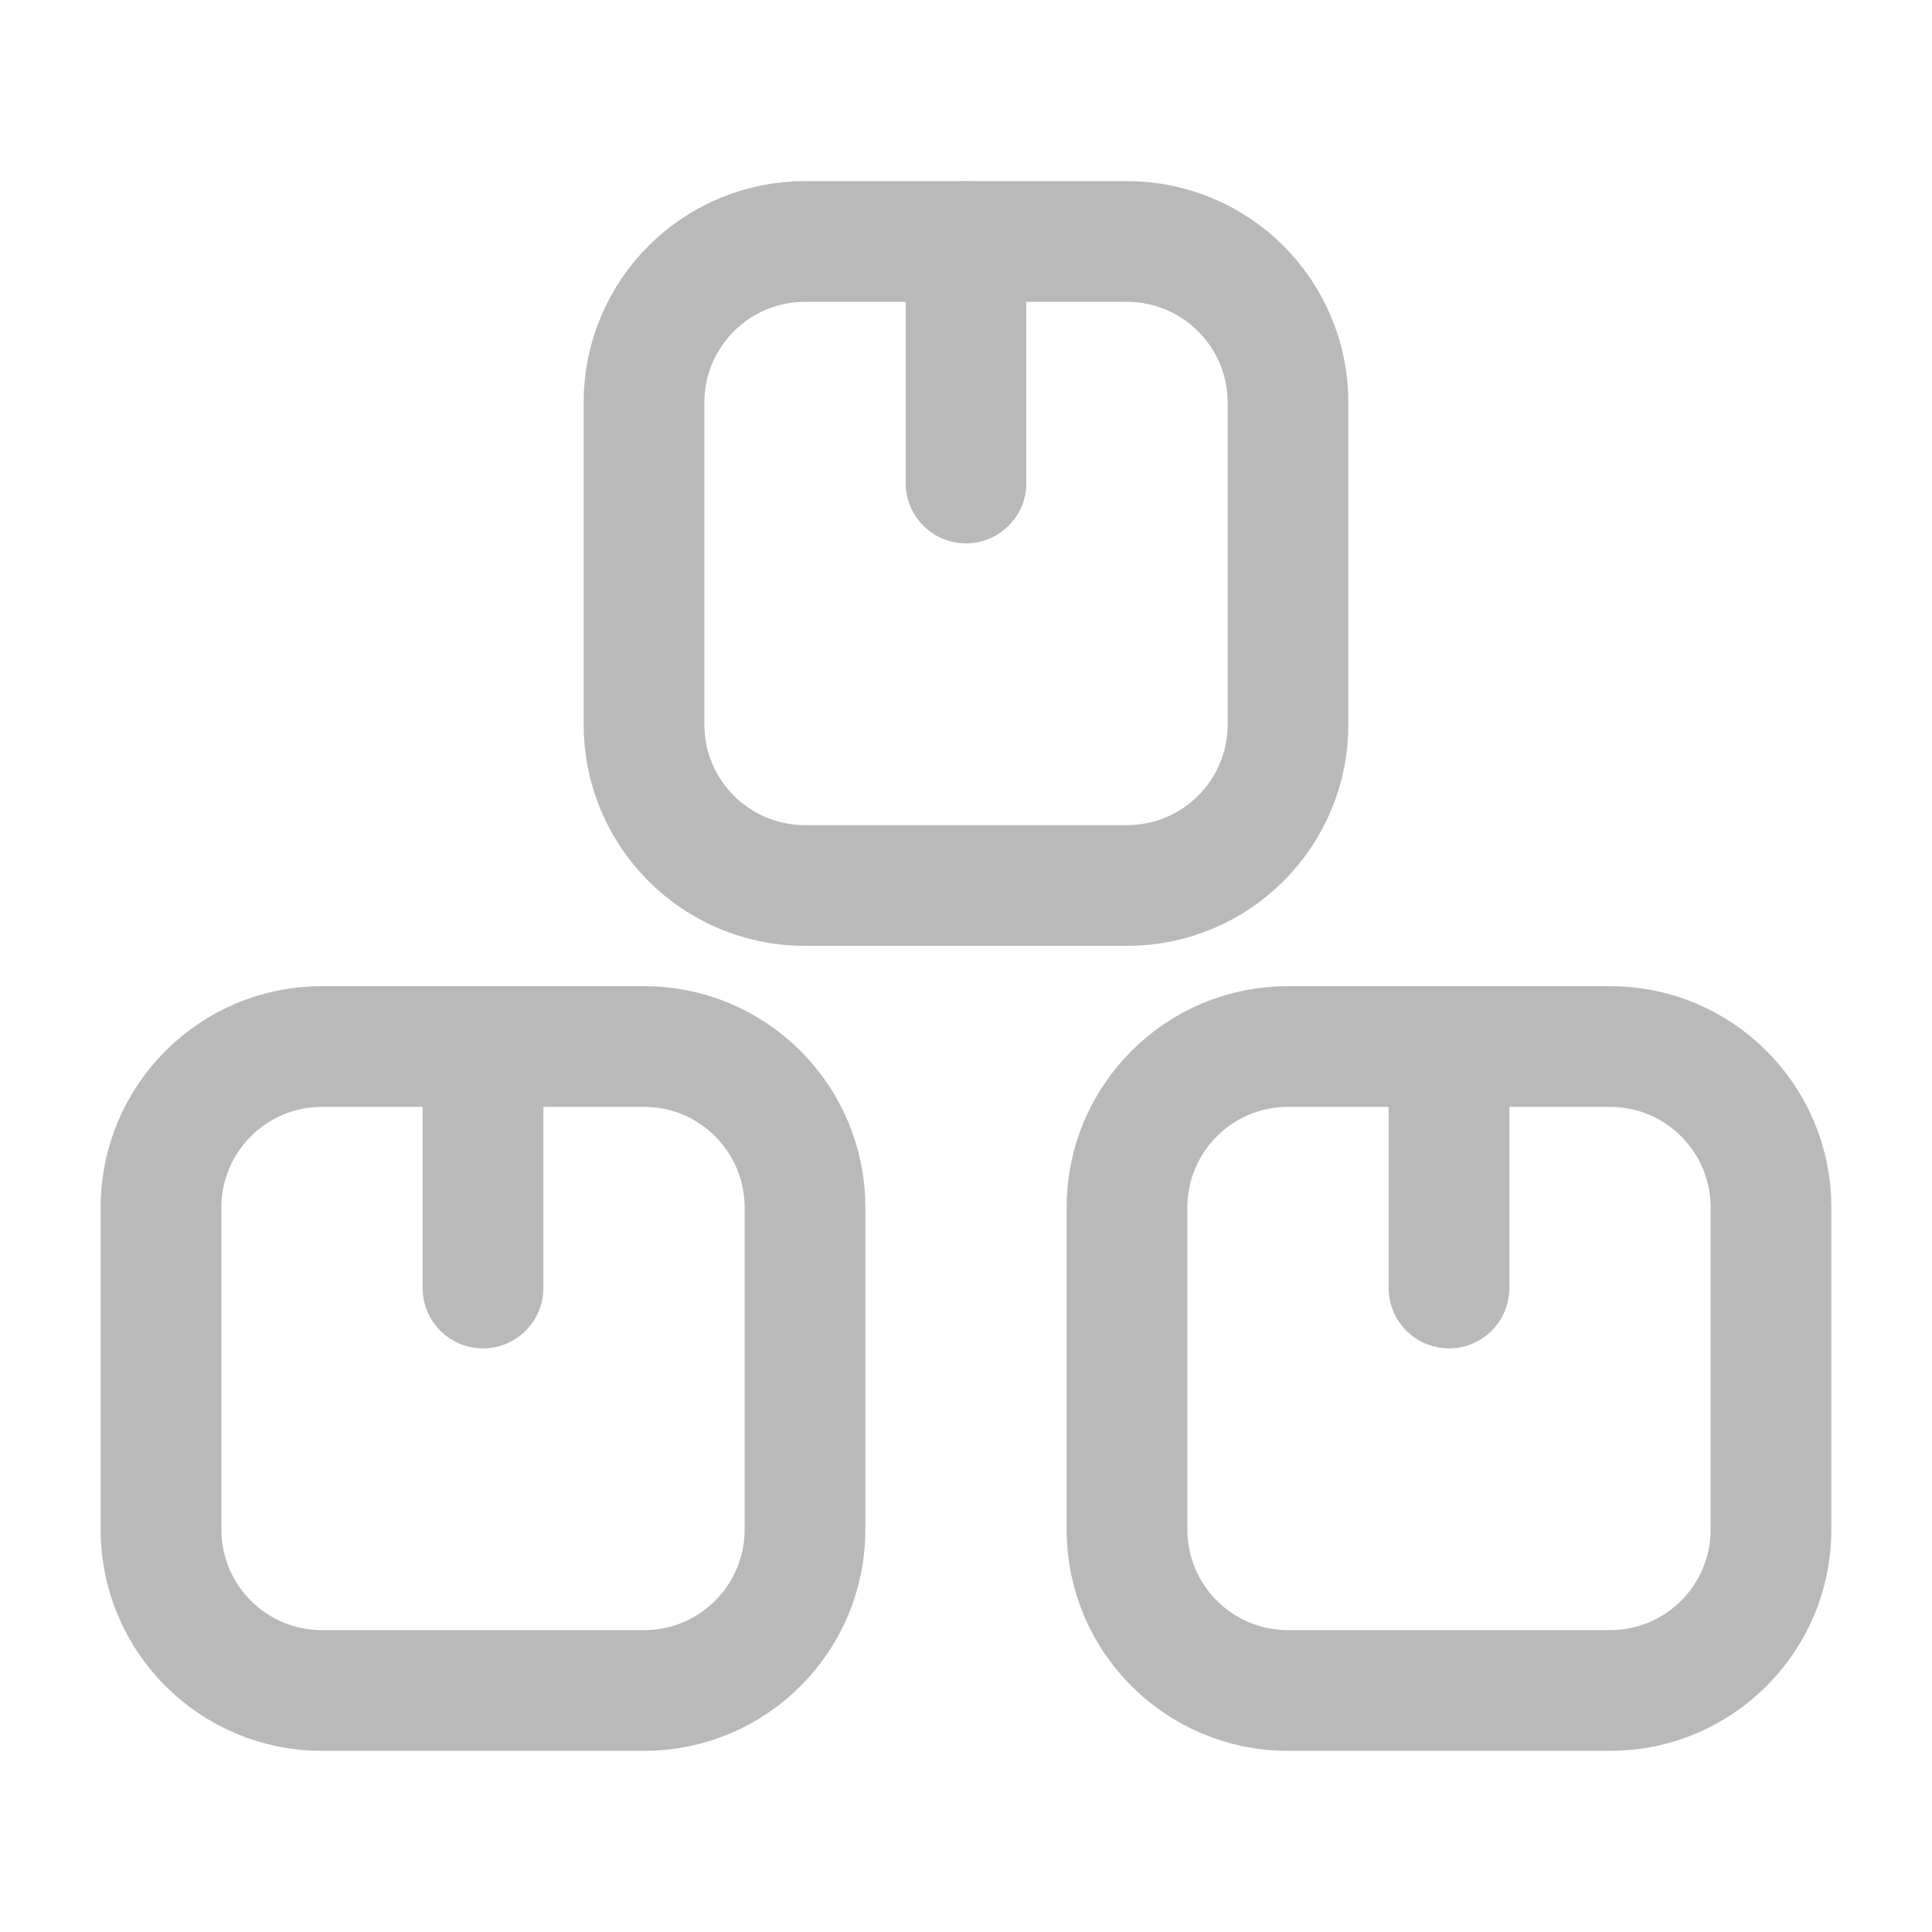 <?xml version="1.0" encoding="UTF-8"?>
<svg width="24px" height="24px" stroke-width="1.5" viewBox="0 0 24 24" fill="none" xmlns="http://www.w3.org/2000/svg" color="#b9b9b9">
  <path d="M10 15L10 19C10 20.105 9.105 21 8 21H4C2.895 21 2 20.105 2 19V15C2 13.895 2.895 13 4 13H8C9.105 13 10 13.895 10 15Z" stroke="#b9b9b9" stroke-width="1.5" stroke-linecap="round" stroke-linejoin="round"></path>
  <path d="M16 5L16 9C16 10.105 15.105 11 14 11H10C8.895 11 8 10.105 8 9V5C8 3.895 8.895 3 10 3H14C15.104 3 16 3.895 16 5Z" stroke="#b9b9b9" stroke-width="1.5" stroke-linecap="round" stroke-linejoin="round"></path>
  <path d="M22 15L22 19C22 20.105 21.105 21 20 21H16C14.895 21 14 20.105 14 19V15C14 13.895 14.895 13 16 13H20C21.105 13 22 13.895 22 15Z" stroke="#b9b9b9" stroke-width="1.5" stroke-linecap="round" stroke-linejoin="round"></path>
  <path d="M6 16V13" stroke="#b9b9b9" stroke-width="1.5" stroke-linecap="round" stroke-linejoin="round"></path>
  <path d="M12 6V3" stroke="#b9b9b9" stroke-width="1.5" stroke-linecap="round" stroke-linejoin="round"></path>
  <path d="M18 16V13" stroke="#b9b9b9" stroke-width="1.5" stroke-linecap="round" stroke-linejoin="round"></path>
</svg>
